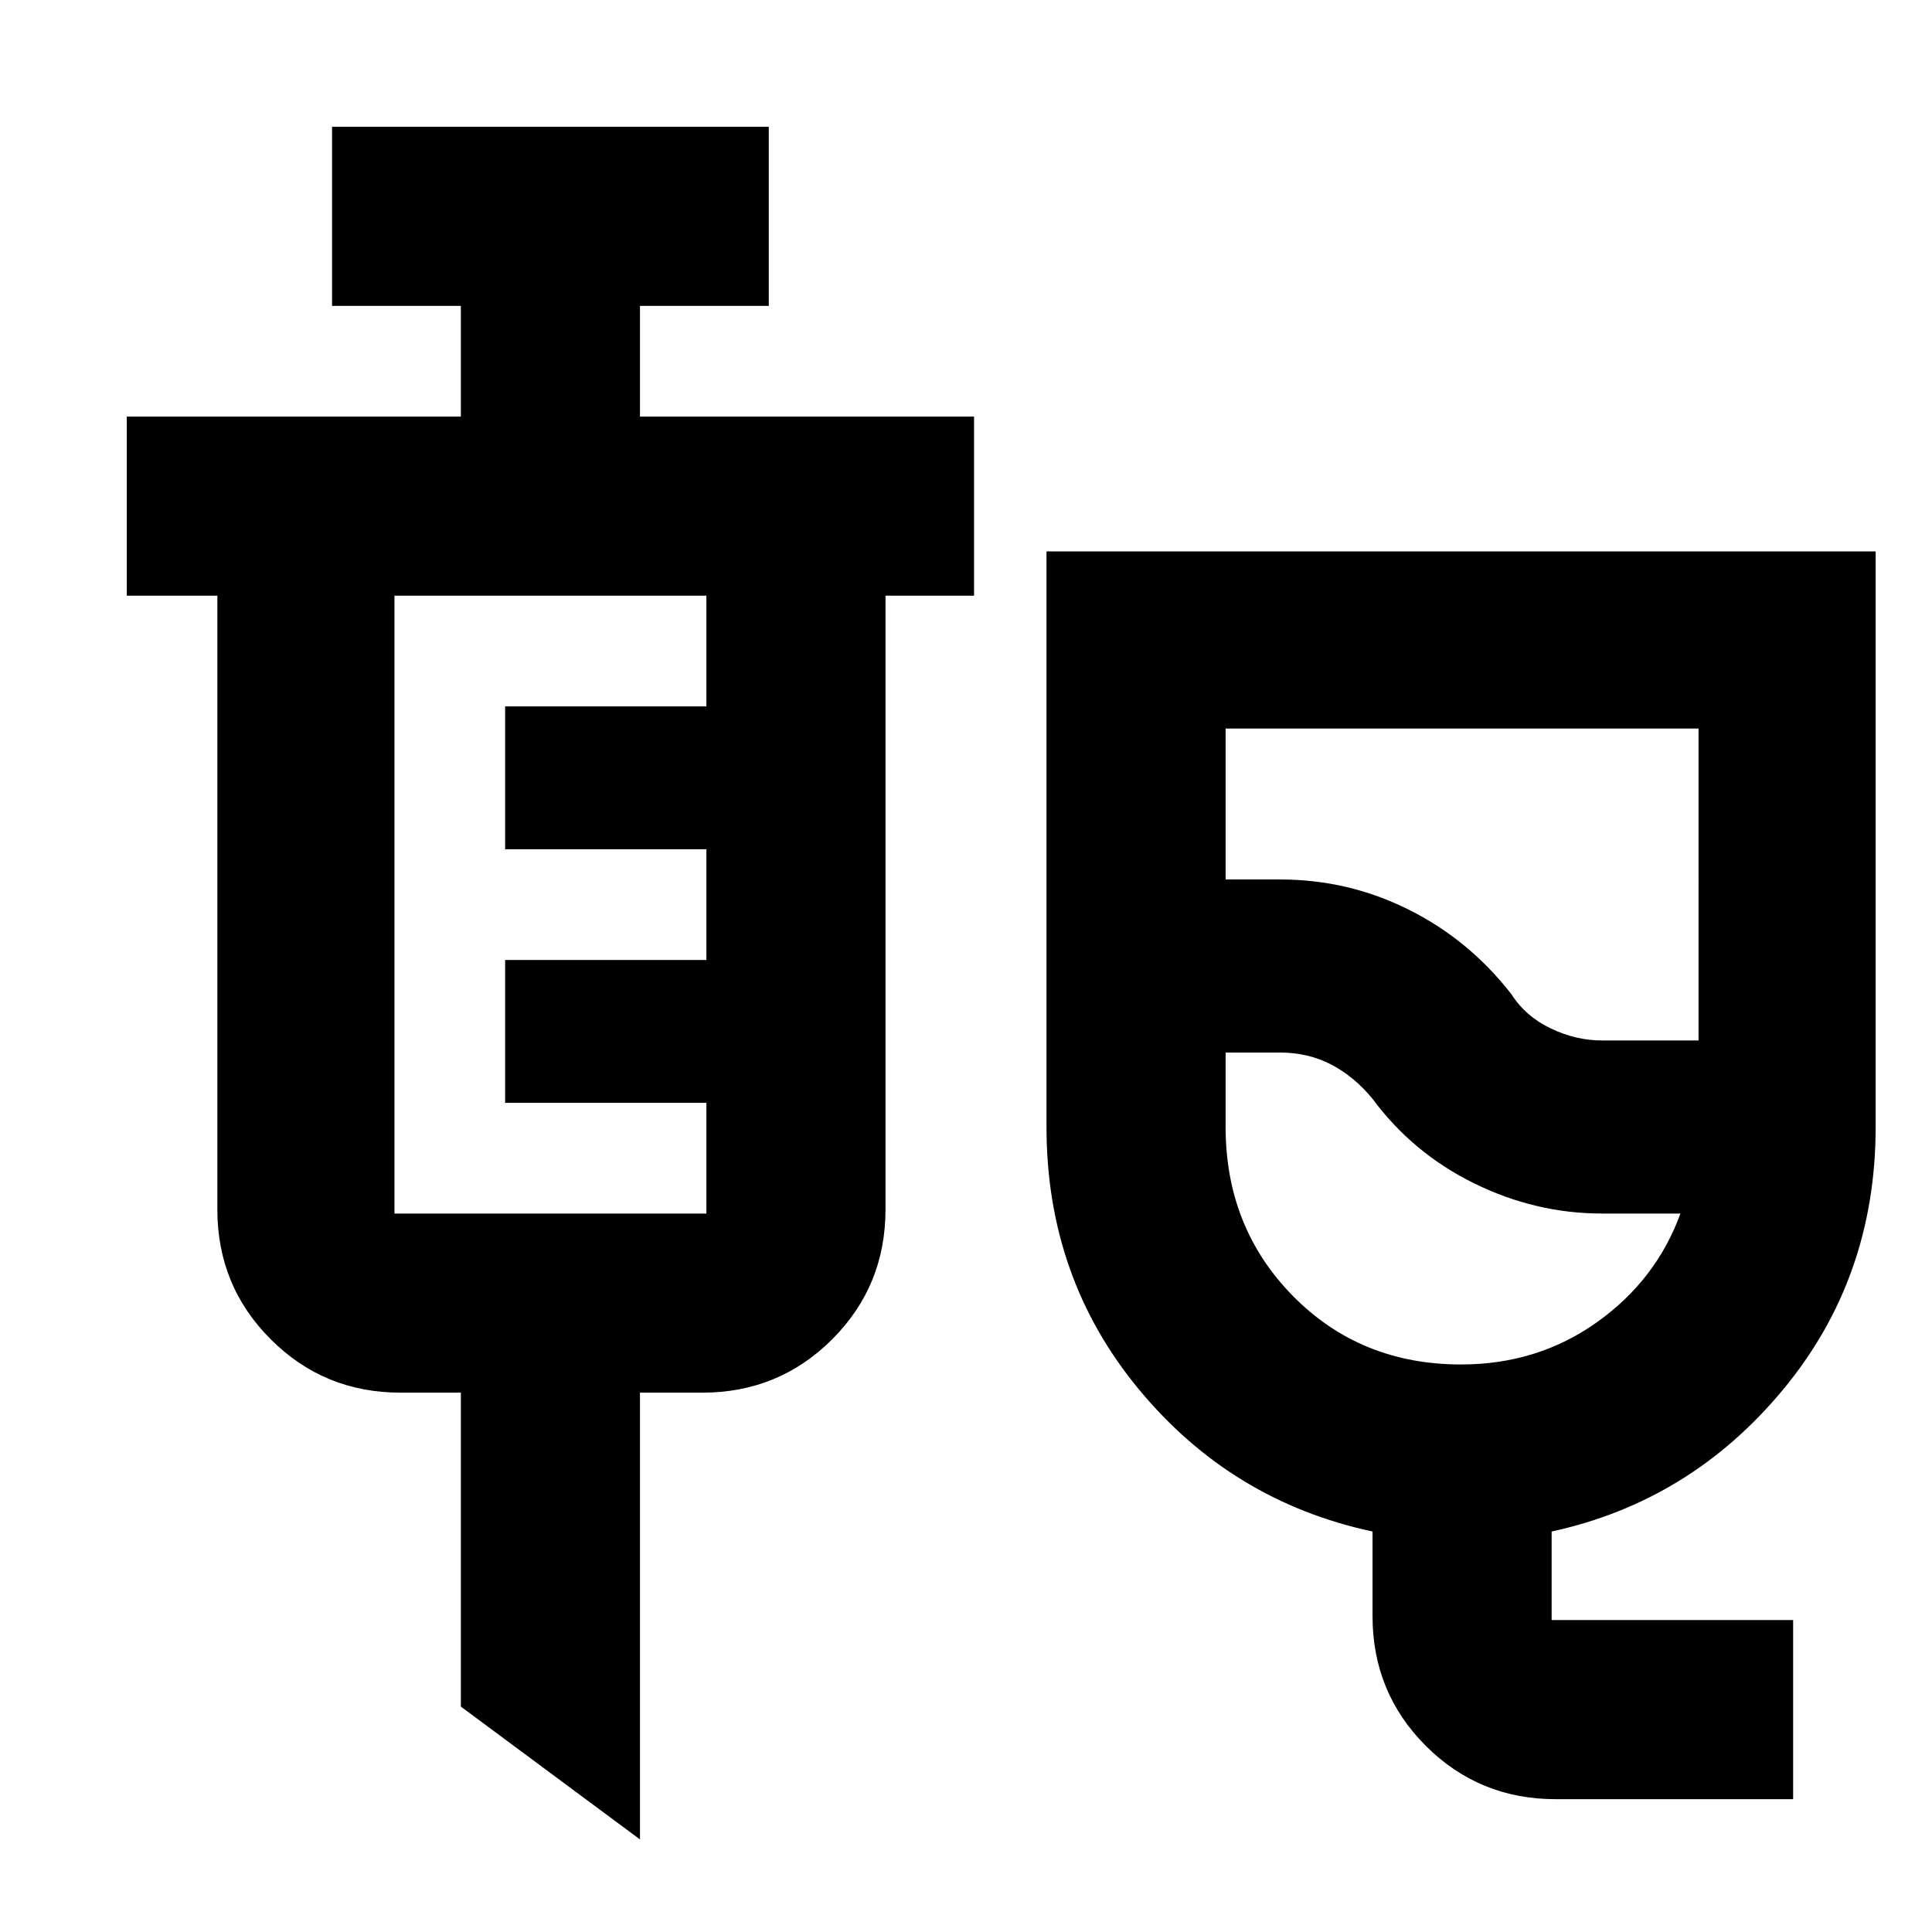<svg xmlns="http://www.w3.org/2000/svg" height="24" width="24"><path d="M19.325 22.35q-.95 0-1.613-.662-.662-.663-.662-1.613v-1.05q-1.75-.375-2.9-1.763Q13 15.875 13 14V6.85h10.3V14q0 1.875-1.15 3.262-1.15 1.388-2.875 1.763v1.1h3v2.225Zm.575-9.425h1.2V9.05h-5.875v1.875h.675q.85 0 1.6.375.75.375 1.275 1.05.175.275.488.425.312.15.637.15Zm-1.75 4.025q.95 0 1.688-.525.737-.525 1.037-1.35H19.9q-.825 0-1.588-.375-.762-.375-1.262-1.05-.225-.275-.512-.425-.288-.15-.638-.15h-.675V14q0 1.25.837 2.1.838.85 2.088.85Zm-1.1-4.6Zm-9.1 10.5L5.725 21.2v-3.9h-.75q-.95 0-1.612-.663-.663-.662-.663-1.612V7.4H1.575V5.175h4.15V3.8h-1.6V1.575H9.55V3.8h-1.6v1.375h4.15V7.4H11v7.625q0 .95-.662 1.612-.663.663-1.613.663H7.95ZM4.9 15.075h3.875V13.7h-2.5v-1.775h2.5V10.55h-2.5V8.775h2.5V7.4H4.9v7.675Z"/></svg>